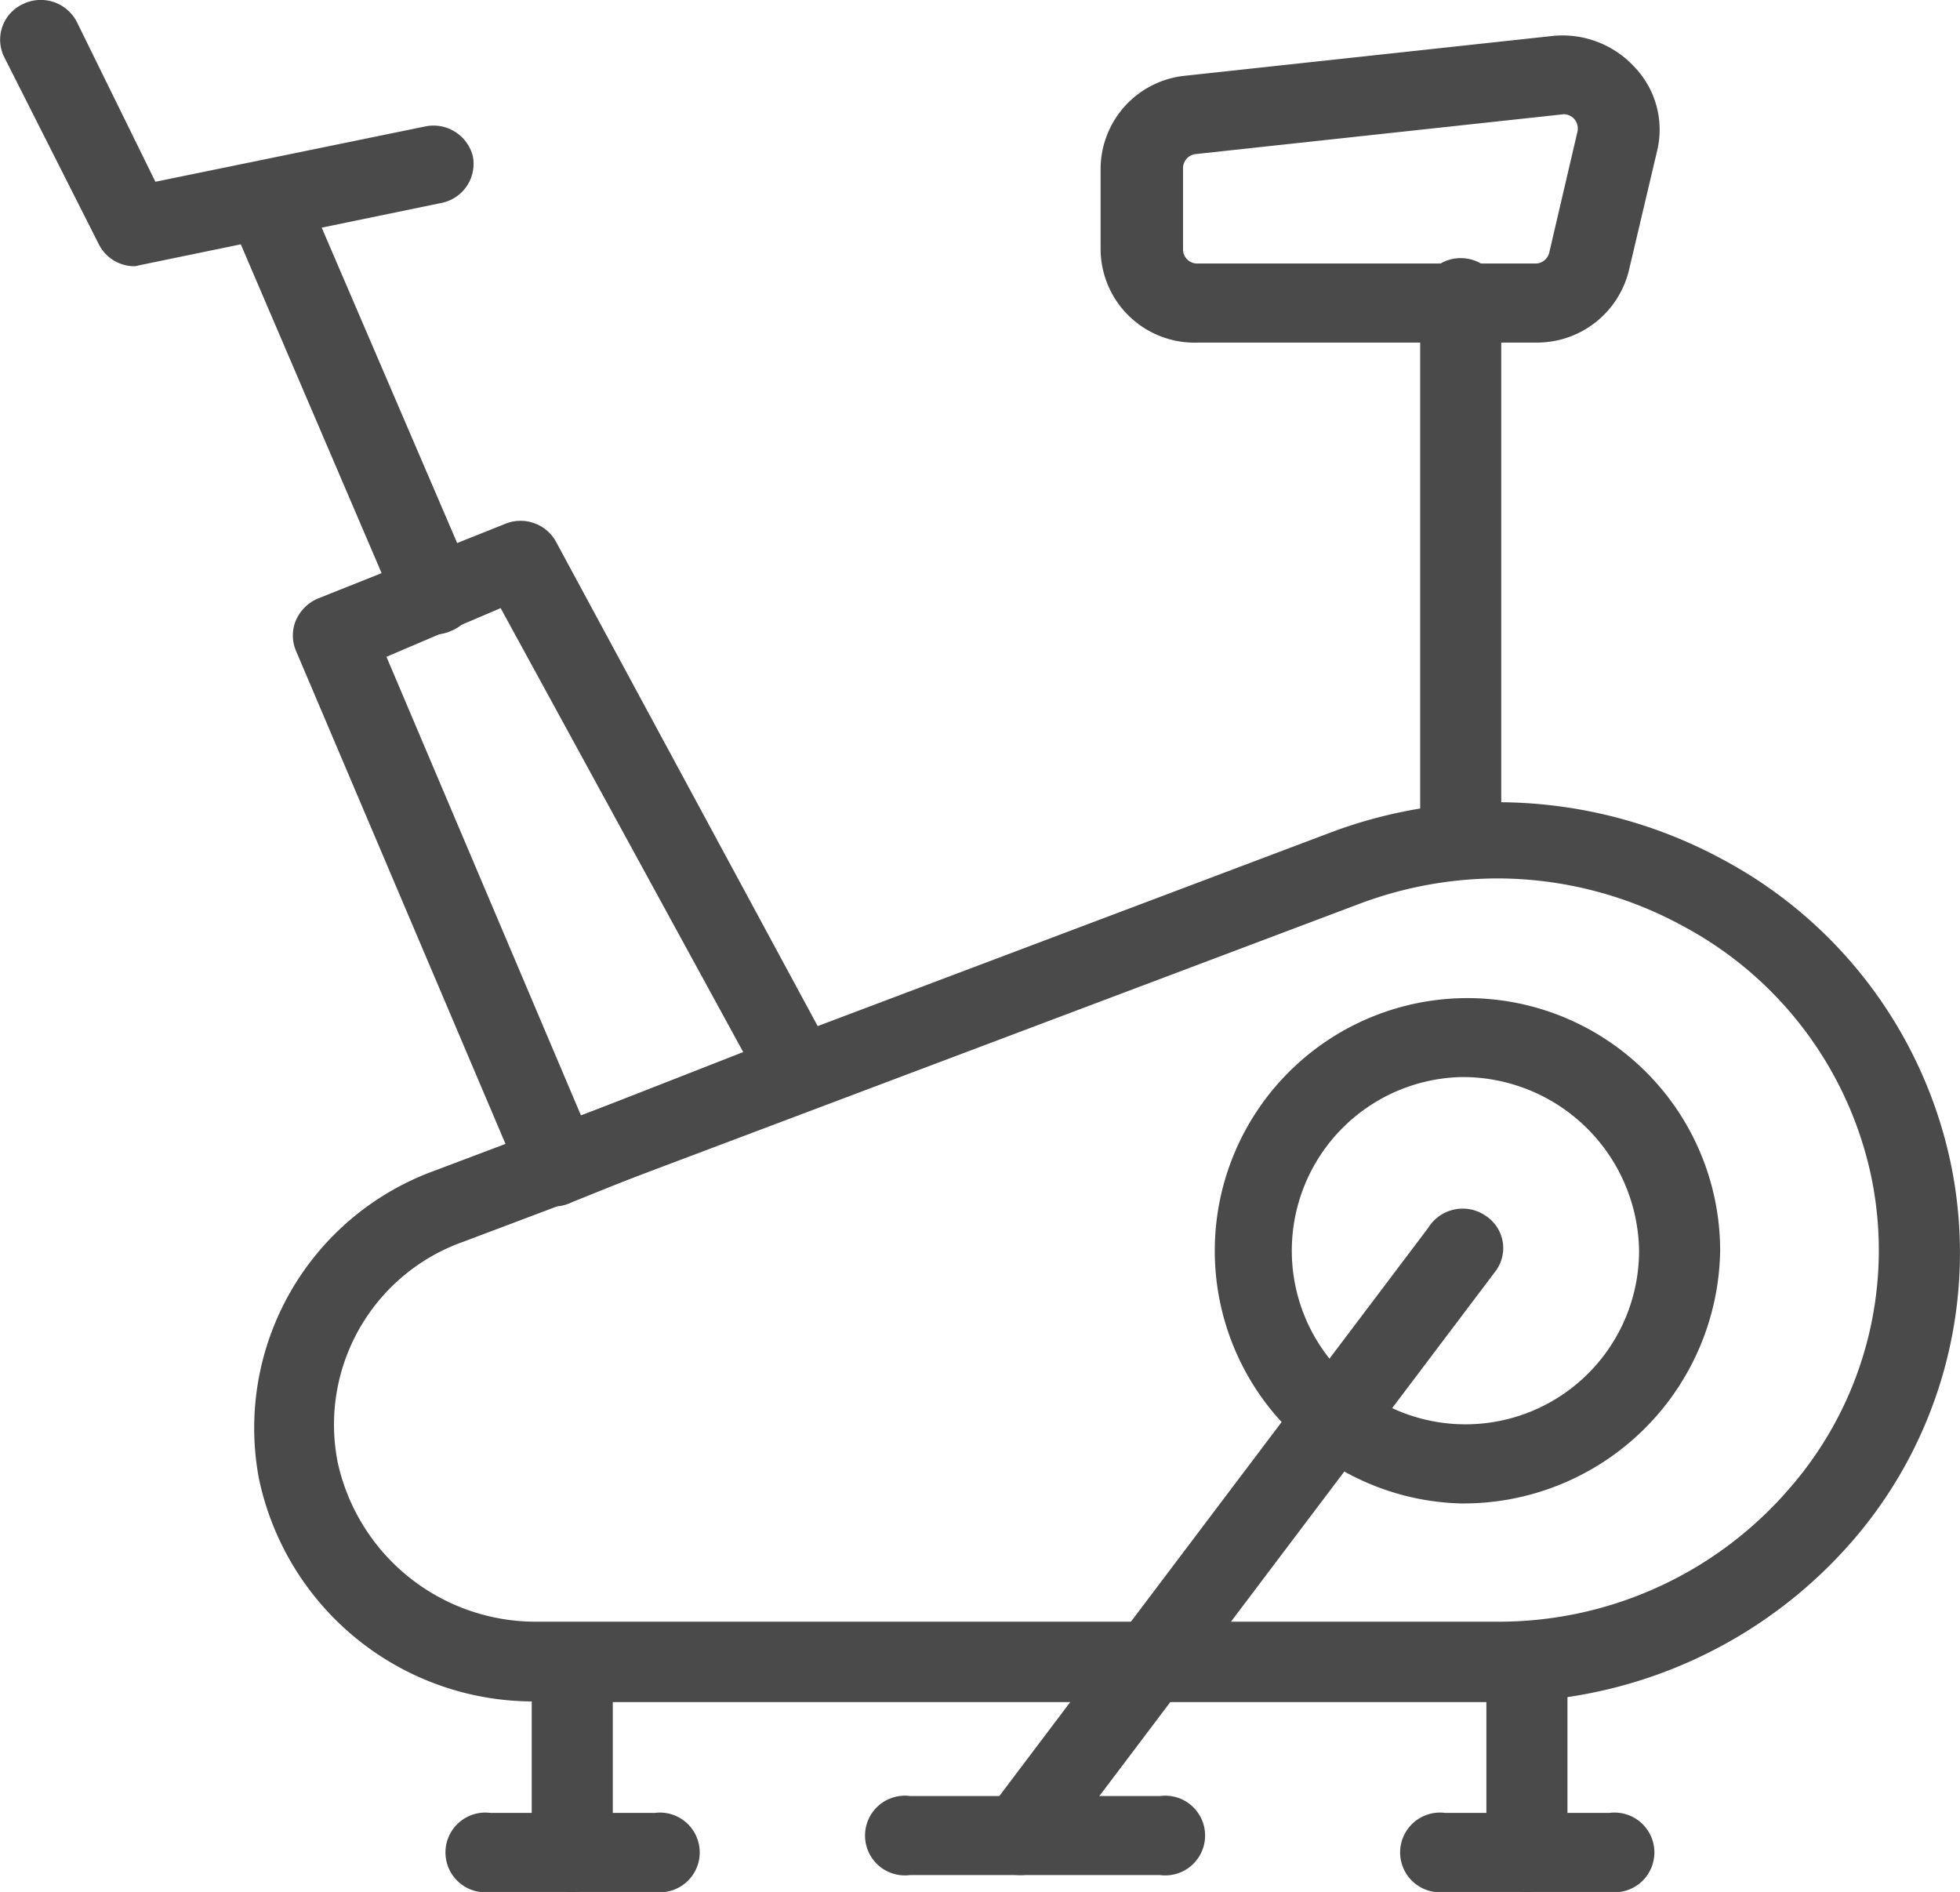 <svg xmlns="http://www.w3.org/2000/svg" viewBox="0 0 29.01 28"><defs><style>.cls-1{fill:#4a4a4a;}</style></defs><title>Exercise-bike-gray</title><g id="Layer_2" data-name="Layer 2"><g id="Layer_1-2" data-name="Layer 1"><g id="Exercise-bike-gray"><path id="Shape" class="cls-1" d="M7.94,25.18a4.15,4.15,0,0,1-4.11-3.31,4.05,4.05,0,0,1,2.59-4.54l13.25-5a7,7,0,0,1,5.81.38,6.65,6.65,0,0,1,3.41,4.59,6.51,6.51,0,0,1-1.45,5.48,6.92,6.92,0,0,1-5.27,2.41l-14.23,0ZM22.16,13a5.85,5.85,0,0,0-2.05.38l-13.26,5A2.87,2.87,0,0,0,5,21.65,3,3,0,0,0,7.94,24h0l14.23,0a5.68,5.68,0,0,0,4.34-2,5.36,5.36,0,0,0,1.2-4.52A5.49,5.49,0,0,0,24.9,13.7,5.74,5.74,0,0,0,22.16,13Z"/><path class="cls-1" d="M21.62,22.25a3.74,3.74,0,1,1,3.84-3.74A3.8,3.8,0,0,1,21.62,22.25Zm0-6.31a2.57,2.57,0,1,0,2.64,2.57A2.61,2.61,0,0,0,21.62,15.94Z"/><path class="cls-1" d="M15.09,27.75a.69.69,0,0,1-.36-.11.58.58,0,0,1-.12-.82l6.53-8.65A.6.6,0,0,1,22,18a.57.57,0,0,1,.13.82l-6.53,8.65A.58.58,0,0,1,15.09,27.75Z"/><path class="cls-1" d="M17.17,27.75h-3.7a.59.59,0,1,1,0-1.17h3.7a.59.59,0,1,1,0,1.17Z"/><path class="cls-1" d="M21.62,13a.59.59,0,0,1-.6-.58v-8a.6.6,0,0,1,1.2,0v8A.59.59,0,0,1,21.62,13Z"/><path class="cls-1" d="M22.73,5.07h-5A1.39,1.39,0,0,1,16.29,3.7V2.49a1.39,1.39,0,0,1,1.26-1.37L23,.53A1.45,1.45,0,0,1,24.2,1a1.34,1.34,0,0,1,.33,1.22L24.11,4A1.4,1.4,0,0,1,22.73,5.07Zm.42-3.38h0l-5.45.59a.21.21,0,0,0-.19.21V3.7a.21.21,0,0,0,.21.2h5a.21.21,0,0,0,.21-.16l.42-1.8a.22.22,0,0,0-.05-.18A.22.22,0,0,0,23.15,1.69Z"/><path class="cls-1" d="M22.6,28a.59.59,0,0,1-.6-.58V24.6a.6.6,0,0,1,1.2,0v2.82A.59.59,0,0,1,22.6,28Z"/><path class="cls-1" d="M23.82,28H21.39a.59.59,0,1,1,0-1.17h2.43a.59.59,0,1,1,0,1.17Z"/><path class="cls-1" d="M8.47,28a.59.59,0,0,1-.6-.58V24.6a.59.59,0,0,1,.6-.59.59.59,0,0,1,.6.59v2.82A.59.59,0,0,1,8.47,28Z"/><path class="cls-1" d="M9.69,28H7.26a.59.59,0,1,1,0-1.17H9.69a.59.59,0,1,1,0,1.17Z"/><path class="cls-1" d="M8.28,17.85a.6.6,0,0,1-.56-.36L4.38,9.63a.58.58,0,0,1,0-.45.62.62,0,0,1,.32-.32l2.76-1.1A.6.6,0,0,1,8.22,8l4.09,7.57a.6.6,0,0,1,0,.47.57.57,0,0,1-.34.34l-3.5,1.41A.66.66,0,0,1,8.28,17.85ZM5.72,9.72,8.6,16.51,11,15.57,7.41,9Z"/><path class="cls-1" d="M6.42,9.39A.6.6,0,0,1,5.87,9L3.39,3.21a.58.58,0,0,1,.33-.76.59.59,0,0,1,.78.31L7,8.58a.58.58,0,0,1-.33.76A.59.59,0,0,1,6.42,9.39Z"/><path class="cls-1" d="M2,3.94a.59.59,0,0,1-.54-.33L.06.84A.58.58,0,0,1,.34.06a.6.6,0,0,1,.8.27L2.3,2.69l4-.82A.6.6,0,0,1,7,2.32.59.59,0,0,1,6.55,3l-4.46.92Z"/></g></g></g></svg>